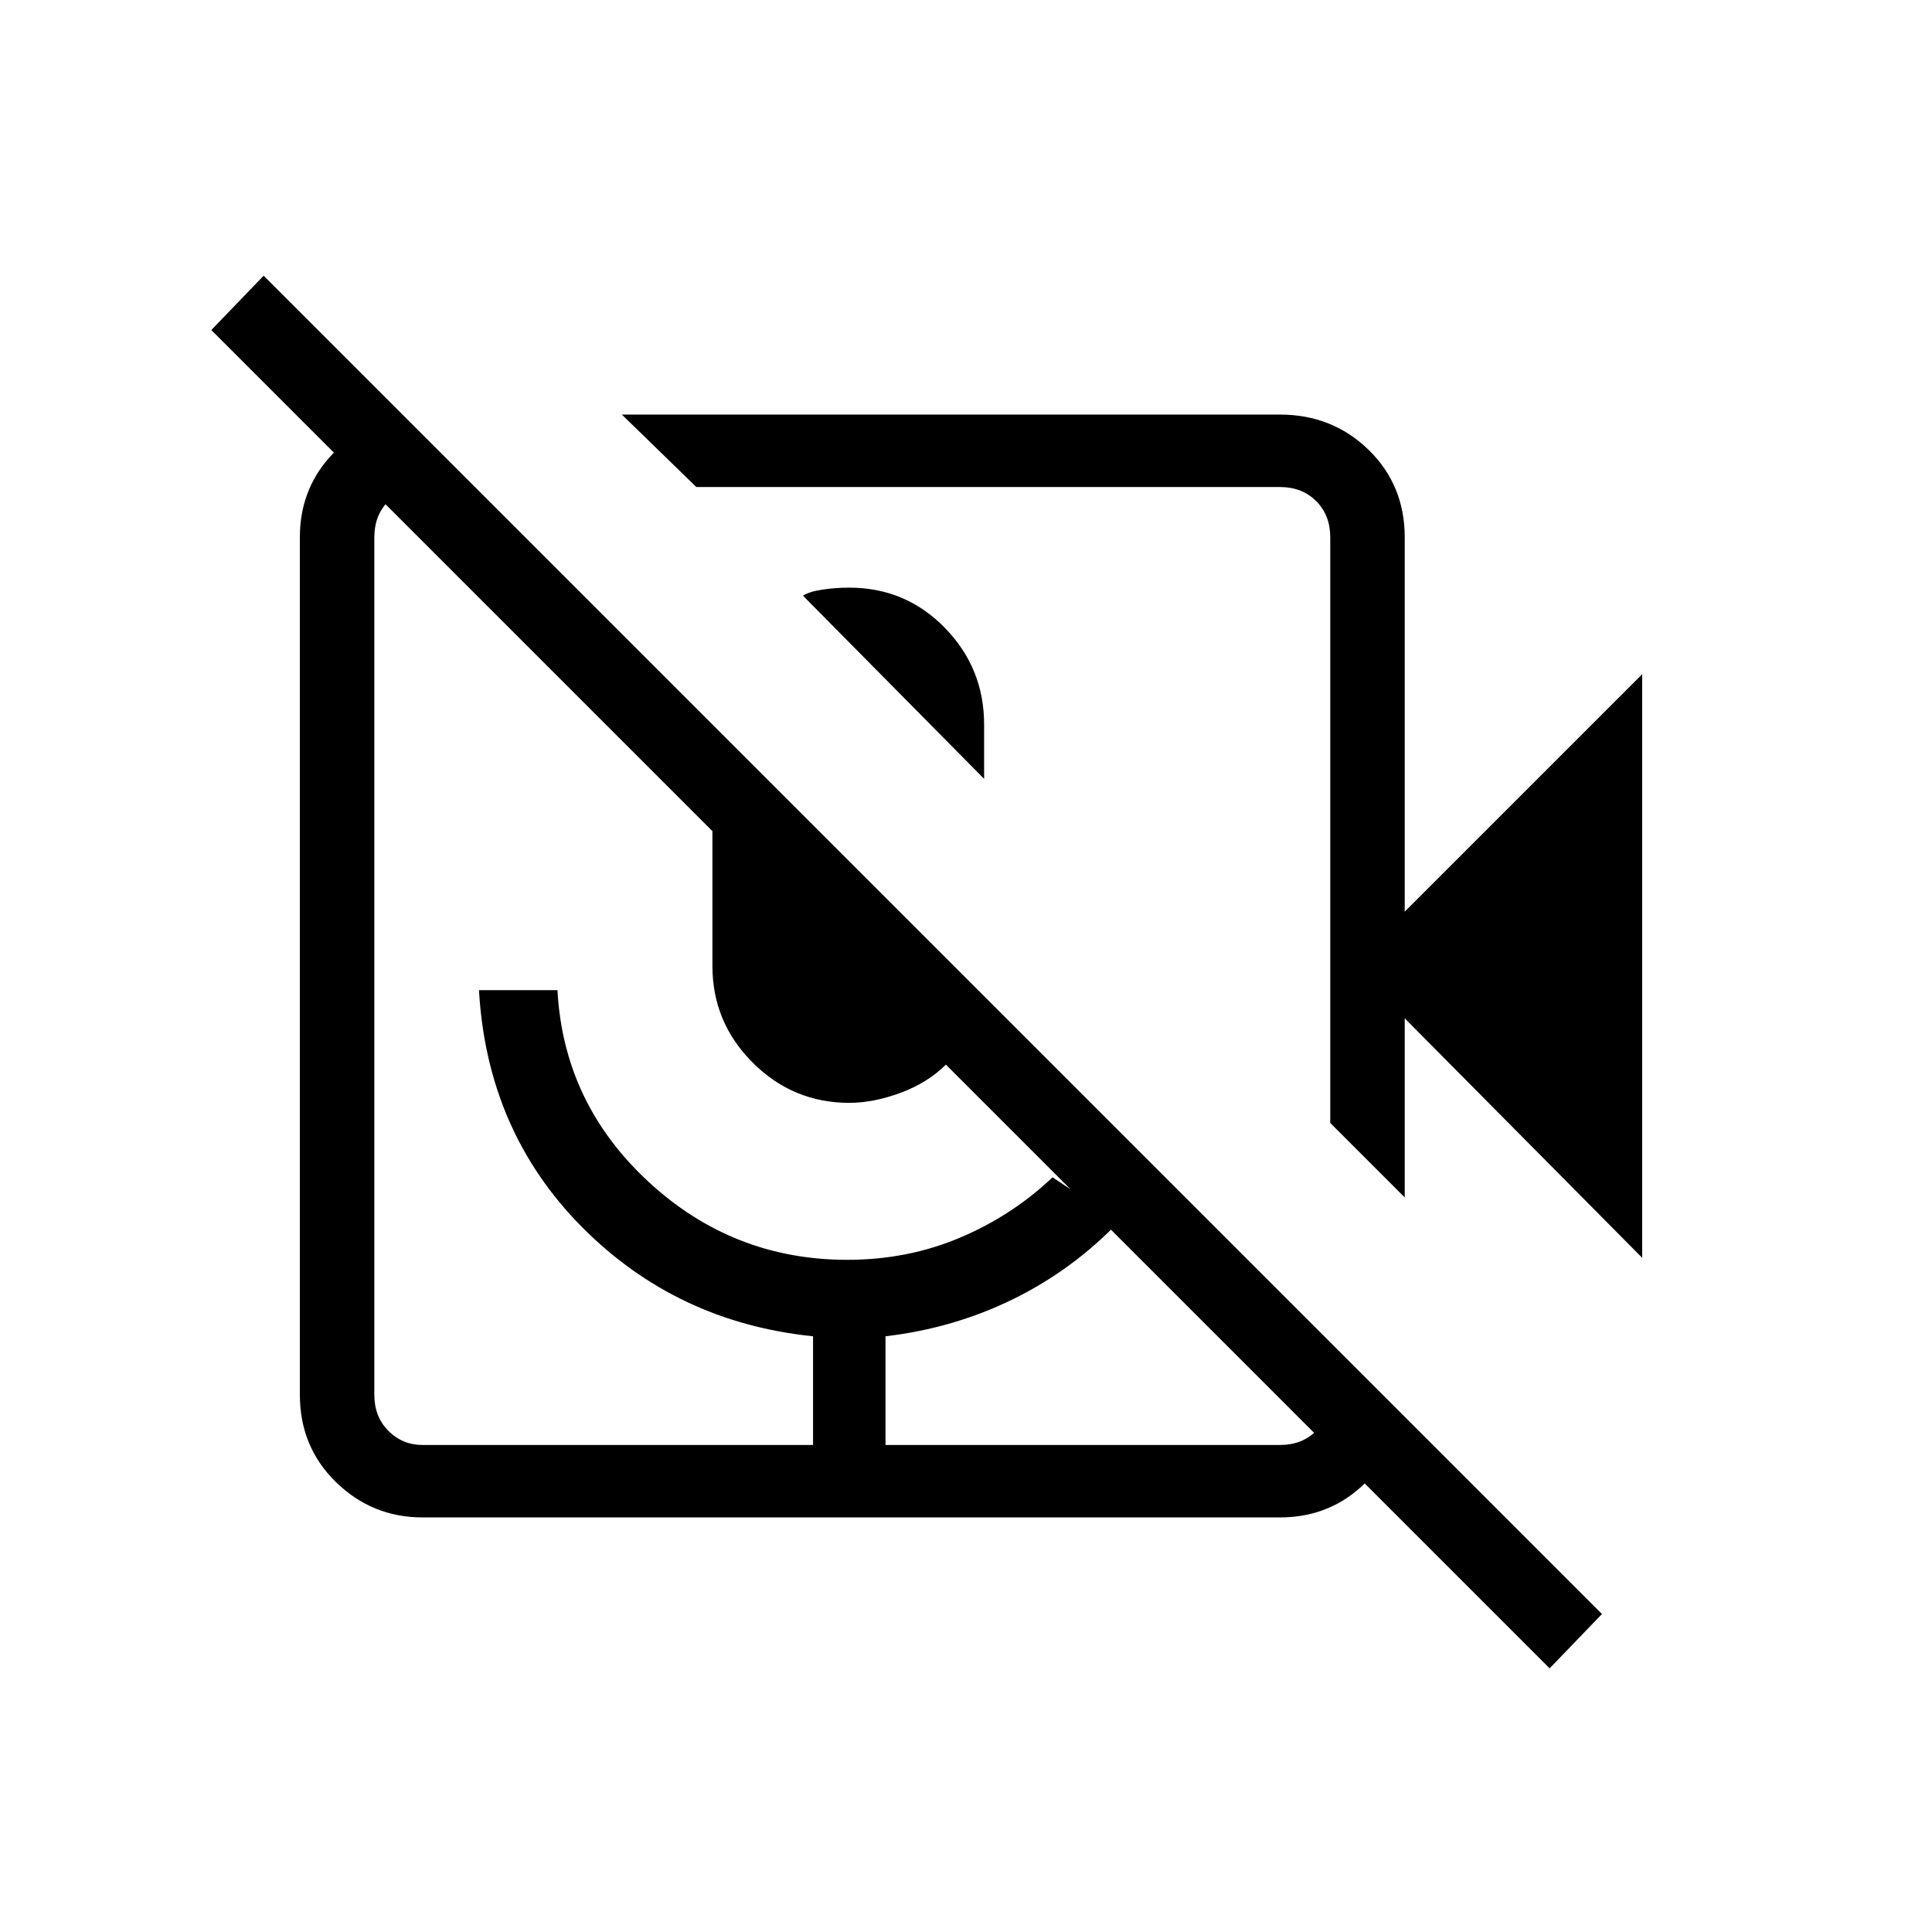 <svg xmlns="http://www.w3.org/2000/svg" height="24" width="24"><path d="M9.975 7.4q.075-.05.238-.075.162-.025.337-.025.7 0 1.188.5.487.5.487 1.2v.675Zm-2.25-2.25H15.9q.65 0 1.1.437.45.438.45 1.088v4.65l2.95-2.95v7.25l-2.95-2.975v2.225l-.925-.925V6.675q0-.275-.175-.45t-.45-.175H8.65ZM19.25 20.725l-7.5-7.5q-.225.225-.562.35-.338.125-.638.125-.7 0-1.2-.5t-.5-1.2v-1.675L2.625 4.1l.65-.675L19.9 20.05Zm-14-1.875q-.625 0-1.075-.437-.45-.438-.45-1.088V6.675q0-.575.363-.988.362-.412.912-.512h.025l.875.875h-.65q-.25 0-.425.175t-.175.45v10.65q0 .275.175.45t.425.175h4.85V16.6q-1.7-.175-2.875-1.362Q6.05 14.05 5.95 12.3h.975Q7 13.7 8.05 14.675q1.05.975 2.475.975.75 0 1.4-.275.65-.275 1.15-.75l.825.55q-.575.6-1.312.962-.738.363-1.588.463v1.35h4.9q.275 0 .45-.175t.175-.45v-.65l.875.875v.05q-.1.525-.512.888-.413.362-.988.362Z"/></svg>